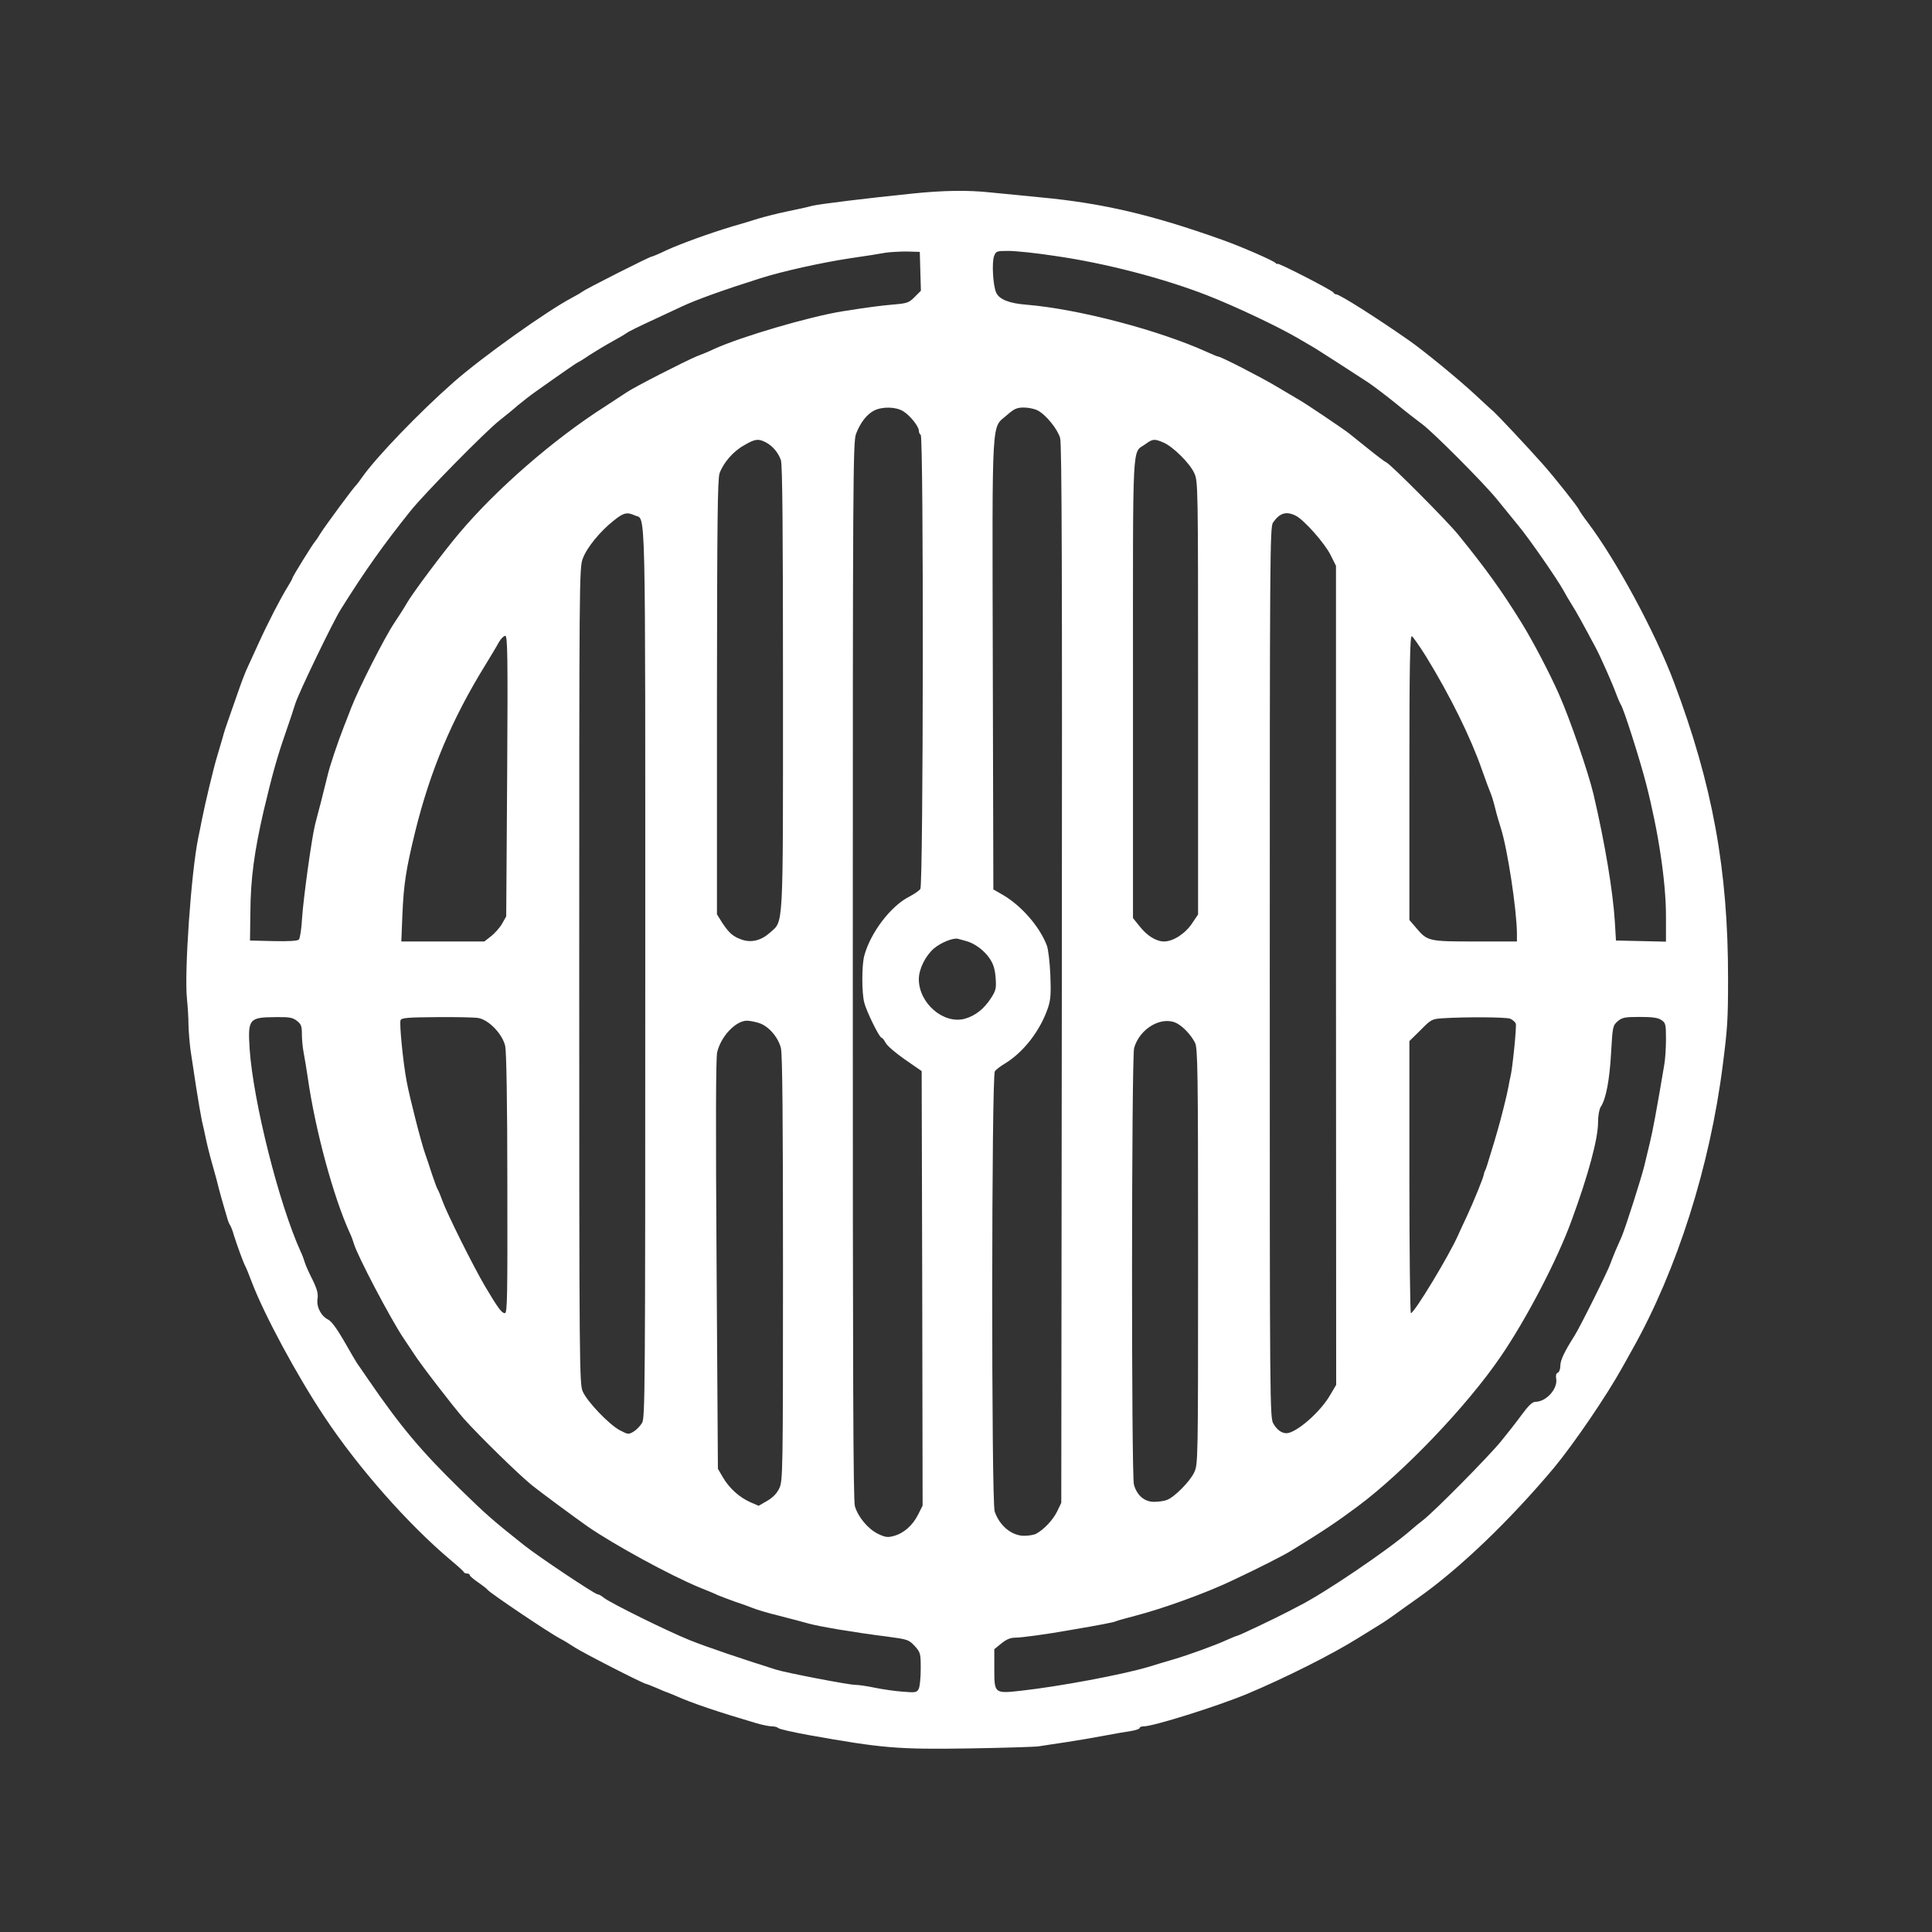 <?xml version="1.0" standalone="no"?>
<!DOCTYPE svg PUBLIC "-//W3C//DTD SVG 20010904//EN"
 "http://www.w3.org/TR/2001/REC-SVG-20010904/DTD/svg10.dtd">
<svg version="1.0" xmlns="http://www.w3.org/2000/svg"
 width="1024pt" height="1024pt" viewBox="0 0 1024 1024"
 preserveAspectRatio="xMidYMid meet">

<rect x="0" y="0" width="1024" height="1024" fill="#333333" stroke="none"/>

<g transform="translate(0,1024) scale(0.1,-0.1)"
fill="#ffffff" stroke="none">
<path d="M4835 9214 c-234 -24 -491 -55 -531 -65 -21 -6 -79 -19 -129 -29 -49
-10 -120 -28 -157 -39 -38 -12 -97 -30 -133 -40 -124 -37 -280 -94 -352 -127
-39 -19 -75 -34 -79 -34 -10 0 -345 -169 -364 -184 -8 -6 -35 -22 -60 -35
-134 -71 -475 -314 -625 -446 -180 -158 -411 -398 -486 -505 -13 -19 -27 -37
-30 -40 -13 -10 -165 -217 -189 -255 -13 -22 -27 -42 -30 -45 -9 -8 -120 -186
-120 -194 0 -3 -11 -23 -24 -44 -38 -61 -105 -190 -158 -307 -27 -60 -56 -123
-64 -140 -7 -16 -27 -68 -43 -115 -16 -47 -39 -110 -49 -140 -11 -30 -26 -75
-32 -100 -7 -25 -21 -72 -31 -105 -17 -56 -61 -239 -79 -330 -4 -22 -13 -65
-19 -94 -38 -184 -75 -718 -60 -856 4 -39 8 -100 8 -137 1 -37 6 -98 11 -135
6 -38 19 -126 30 -198 11 -71 25 -150 30 -175 6 -25 15 -65 20 -90 5 -25 20
-88 35 -140 15 -52 31 -111 35 -130 5 -19 16 -60 25 -90 9 -30 19 -64 22 -75
3 -11 9 -24 13 -30 4 -5 13 -28 19 -50 17 -54 50 -146 62 -168 5 -9 20 -46 33
-81 66 -174 241 -499 386 -716 180 -271 443 -569 670 -760 36 -30 67 -58 68
-62 2 -5 10 -8 18 -8 8 0 14 -4 14 -9 0 -4 19 -21 43 -37 23 -16 47 -34 52
-41 17 -20 327 -228 382 -257 18 -9 51 -29 75 -45 41 -28 360 -191 382 -196 6
-1 33 -12 59 -23 27 -12 51 -22 53 -22 2 0 23 -9 47 -19 82 -37 224 -85 428
-145 31 -9 67 -16 80 -16 14 0 29 -4 34 -9 6 -6 78 -22 160 -37 392 -70 472
-77 855 -71 179 3 343 8 365 11 22 4 87 13 145 22 58 9 148 24 200 34 52 10
116 21 143 25 26 4 47 11 47 16 0 5 10 9 22 9 51 0 386 105 548 172 196 82
454 211 590 297 36 22 85 53 110 68 25 15 63 41 86 58 22 16 76 55 119 85 220
155 485 409 721 690 106 128 280 383 364 535 18 33 42 76 53 95 235 418 410
967 478 1505 25 195 28 242 28 455 1 576 -82 1032 -287 1575 -100 265 -304
643 -456 845 -23 30 -45 62 -48 70 -7 16 -128 169 -191 240 -88 99 -234 254
-261 279 -17 14 -59 54 -95 87 -88 82 -272 233 -352 289 -176 123 -369 245
-387 245 -5 0 -12 4 -14 9 -4 11 -298 162 -298 153 0 -4 -4 -2 -8 3 -8 12
-188 90 -287 125 -371 132 -630 193 -960 224 -93 9 -213 21 -265 26 -120 13
-249 11 -415 -6z m43 -412 l3 -103 -34 -34 c-30 -30 -40 -33 -112 -39 -75 -7
-124 -13 -270 -36 -174 -28 -536 -134 -681 -200 -22 -11 -63 -28 -90 -38 -59
-24 -335 -165 -372 -191 -15 -10 -67 -44 -116 -76 -270 -172 -574 -436 -772
-671 -80 -94 -250 -321 -279 -373 -11 -20 -40 -65 -64 -101 -52 -77 -187 -343
-229 -450 -16 -41 -32 -84 -37 -95 -35 -89 -79 -220 -90 -270 -8 -33 -24 -96
-35 -140 -12 -44 -25 -96 -30 -115 -18 -71 -63 -398 -69 -497 -3 -56 -11 -107
-17 -113 -7 -7 -56 -10 -135 -8 l-124 3 2 150 c1 178 21 323 71 540 46 193 70
280 117 415 18 52 41 120 50 150 17 56 200 435 241 500 129 206 228 345 369
521 76 95 400 424 473 481 30 24 74 59 96 79 23 19 66 53 96 74 145 103 221
155 224 155 2 0 30 17 62 39 33 21 86 53 119 71 33 18 67 38 75 44 8 7 67 36
130 65 63 29 138 64 165 77 74 35 228 90 415 149 120 38 324 83 475 106 77 11
160 24 185 29 25 4 77 7 115 7 l70 -2 3 -103z m710 82 c269 -38 582 -120 812
-210 153 -60 378 -167 480 -227 30 -18 70 -41 89 -52 32 -20 171 -109 281
-181 30 -20 97 -71 149 -113 51 -42 114 -91 140 -110 61 -46 322 -308 394
-396 31 -38 83 -102 114 -140 59 -71 205 -282 240 -345 10 -19 30 -53 44 -75
22 -34 62 -107 125 -225 26 -48 91 -195 109 -245 10 -27 22 -54 26 -60 14 -19
101 -291 134 -420 65 -253 105 -518 105 -701 l0 -135 -132 3 -133 3 -6 100
c-10 160 -52 414 -113 675 -28 117 -124 397 -183 530 -49 111 -137 279 -196
375 -107 173 -188 286 -338 471 -60 74 -361 376 -381 383 -6 2 -50 35 -97 73
-47 38 -93 75 -101 81 -29 23 -225 155 -260 175 -19 11 -75 44 -125 74 -82 49
-294 158 -308 158 -4 0 -30 11 -59 24 -258 117 -682 228 -958 251 -91 7 -144
28 -160 64 -17 37 -24 160 -11 194 10 26 14 27 77 27 36 0 145 -11 242 -26z
m-802 -823 c37 -22 84 -81 84 -104 0 -9 5 -19 10 -22 16 -10 14 -2387 -2
-2407 -7 -9 -33 -27 -58 -40 -99 -50 -206 -191 -239 -313 -14 -51 -14 -198 0
-250 12 -47 80 -185 91 -185 4 0 14 -12 22 -27 8 -16 54 -55 103 -89 l88 -61
3 -1152 2 -1151 -24 -48 c-29 -57 -76 -99 -129 -113 -32 -9 -45 -7 -83 11 -53
26 -106 89 -123 147 -9 32 -11 690 -11 2840 0 2598 1 2801 17 2843 23 60 57
104 96 124 44 22 115 20 153 -3z m713 4 c44 -22 107 -100 120 -147 9 -32 11
-735 9 -2843 l-3 -2800 -22 -46 c-22 -45 -70 -96 -111 -118 -11 -6 -40 -11
-64 -11 -66 0 -131 54 -156 129 -18 51 -17 2311 1 2333 6 9 31 28 55 42 99 61
187 176 227 296 14 42 16 75 12 174 -3 66 -11 137 -19 156 -38 99 -134 209
-231 266 l-52 30 -3 1195 c-3 1346 -8 1245 75 1319 39 34 53 40 90 40 24 0 57
-7 72 -15z m-1441 -169 c37 -19 67 -55 81 -95 8 -25 11 -356 11 -1206 0 -1309
4 -1232 -70 -1299 -46 -41 -98 -54 -149 -36 -46 16 -67 35 -103 89 l-28 45 0
1150 c1 924 3 1158 14 1188 20 55 72 116 130 148 58 34 75 36 114 16z m2107
-1 c50 -20 140 -109 164 -161 21 -44 21 -51 21 -1192 l0 -1149 -31 -46 c-36
-55 -101 -97 -149 -97 -42 0 -91 30 -132 83 l-33 41 0 1221 c0 1354 -6 1238
66 1291 38 28 48 29 94 9z m-2800 -387 c59 -27 55 142 55 -2424 0 -2231 -1
-2358 -17 -2386 -10 -16 -30 -37 -45 -46 -27 -16 -30 -15 -74 8 -57 31 -170
149 -195 204 -18 40 -19 113 -19 2203 0 2110 0 2164 19 2213 22 59 93 145 164
201 52 42 71 46 112 27z m3504 -2 c44 -23 154 -147 184 -209 l28 -56 0 -2170
1 -2171 -32 -54 c-45 -79 -155 -181 -217 -200 -29 -9 -60 8 -83 47 -20 31 -20
73 -20 2392 0 2208 1 2362 17 2385 36 52 71 62 122 36z m-4181 -1379 l-5 -744
-22 -39 c-12 -21 -39 -51 -58 -66 l-36 -28 -220 0 -220 0 6 148 c7 157 19 235
67 432 80 325 195 599 374 888 28 46 60 99 70 118 11 19 26 34 34 34 12 0 14
-100 10 -743z m4870 634 c129 -210 238 -432 297 -602 20 -57 41 -113 46 -124
5 -11 16 -47 24 -80 8 -33 22 -80 30 -105 35 -109 84 -432 85 -557 l0 -43
-220 0 c-248 0 -254 1 -314 72 l-36 42 0 754 c0 598 3 753 13 750 6 -3 40 -51
75 -107z m-2440 -1508 c45 -11 96 -48 126 -91 21 -31 29 -56 33 -104 4 -57 2
-67 -25 -109 -37 -57 -84 -94 -140 -109 -112 -29 -242 83 -242 210 0 54 35
124 80 163 38 32 104 58 128 51 8 -2 26 -7 40 -11z m-3544 -424 c22 -17 26
-28 26 -69 0 -27 4 -71 9 -97 5 -26 15 -86 22 -133 40 -281 136 -634 223 -825
8 -16 17 -41 21 -55 18 -64 194 -398 262 -500 24 -36 49 -74 56 -84 33 -53
208 -280 265 -345 85 -95 292 -297 361 -353 49 -39 222 -167 296 -219 139 -96
437 -259 595 -324 36 -14 79 -32 95 -40 17 -7 57 -22 90 -34 33 -11 76 -26 95
-34 19 -8 82 -27 140 -41 58 -15 128 -33 155 -41 57 -16 247 -48 415 -69 111
-15 116 -16 148 -50 31 -35 32 -39 32 -122 0 -47 -5 -95 -11 -106 -10 -19 -17
-20 -88 -14 -42 3 -107 13 -146 21 -38 8 -85 15 -103 15 -34 0 -362 63 -417
80 -182 57 -370 121 -460 157 -121 49 -416 195 -454 224 -13 11 -28 19 -34 19
-14 0 -311 198 -388 259 -164 130 -203 164 -338 296 -210 205 -318 334 -489
583 -29 42 -56 82 -60 87 -4 6 -34 56 -66 113 -40 69 -68 108 -87 118 -38 19
-63 68 -56 111 4 25 -2 50 -27 101 -19 37 -37 78 -41 92 -4 14 -13 39 -21 55
-116 255 -252 797 -271 1076 -10 159 -3 167 138 168 73 1 90 -2 113 -20z m963
15 c56 -11 128 -87 141 -150 6 -30 11 -307 11 -731 1 -593 0 -683 -13 -683
-17 0 -36 26 -105 142 -62 105 -201 384 -226 453 -10 28 -21 55 -25 60 -4 6
-17 42 -30 80 -12 39 -29 87 -36 108 -20 54 -83 300 -99 387 -19 102 -39 305
-32 323 5 12 37 15 191 16 102 1 202 -1 223 -5z m5466 -3 c13 -5 27 -17 31
-26 5 -15 -18 -246 -29 -285 -2 -8 -7 -31 -10 -50 -7 -41 -41 -176 -60 -240
-7 -25 -23 -79 -36 -120 -12 -41 -24 -79 -28 -85 -3 -5 -6 -15 -7 -22 -3 -18
-53 -141 -91 -223 -20 -41 -39 -84 -44 -95 -47 -107 -233 -415 -251 -415 -4 0
-8 324 -8 721 l0 721 59 58 c56 57 60 59 117 63 129 8 334 6 357 -2z m802 -7
c23 -15 25 -22 25 -102 0 -47 -4 -111 -10 -141 -38 -227 -62 -354 -75 -406 -8
-33 -21 -89 -30 -125 -17 -68 -98 -323 -120 -375 -7 -16 -22 -50 -33 -75 -10
-25 -22 -54 -26 -66 -10 -33 -161 -337 -191 -384 -55 -87 -75 -130 -75 -160 0
-17 -6 -33 -14 -36 -8 -3 -11 -15 -8 -30 10 -54 -52 -124 -111 -124 -15 0 -37
-21 -72 -69 -27 -37 -77 -101 -110 -141 -66 -81 -350 -368 -410 -415 -21 -16
-55 -44 -74 -61 -121 -104 -452 -328 -581 -393 -8 -4 -37 -19 -65 -34 -79 -41
-261 -127 -268 -127 -3 0 -30 -11 -59 -24 -56 -26 -203 -79 -278 -101 -25 -7
-85 -25 -133 -40 -143 -42 -469 -103 -673 -126 -144 -16 -144 -16 -144 116 l0
104 37 30 c27 22 48 31 74 31 33 0 166 18 289 40 160 27 235 42 242 46 4 3 52
16 105 30 147 38 373 120 508 184 149 70 277 135 322 163 171 105 239 151 348
232 245 182 582 535 759 795 137 200 301 515 376 722 89 242 140 433 140 519
0 35 6 69 14 82 28 41 47 142 55 286 8 140 9 145 35 168 24 20 37 23 117 23
66 0 96 -4 114 -16z m-4783 -16 c50 -15 102 -74 117 -133 8 -31 11 -380 11
-1167 0 -1079 -1 -1125 -19 -1165 -13 -28 -33 -49 -65 -68 l-45 -26 -44 19
c-57 25 -112 74 -145 131 l-27 46 -7 1080 c-5 745 -4 1095 3 1127 19 84 98
168 158 168 13 0 41 -5 63 -12z m2216 -2 c34 -18 75 -62 96 -103 14 -29 16
-140 16 -1133 0 -1094 0 -1100 -21 -1145 -23 -48 -104 -130 -144 -145 -15 -6
-45 -10 -69 -10 -50 0 -90 34 -106 91 -14 49 -13 2262 1 2314 29 104 147 173
227 131z"/>
</g>
</svg>
